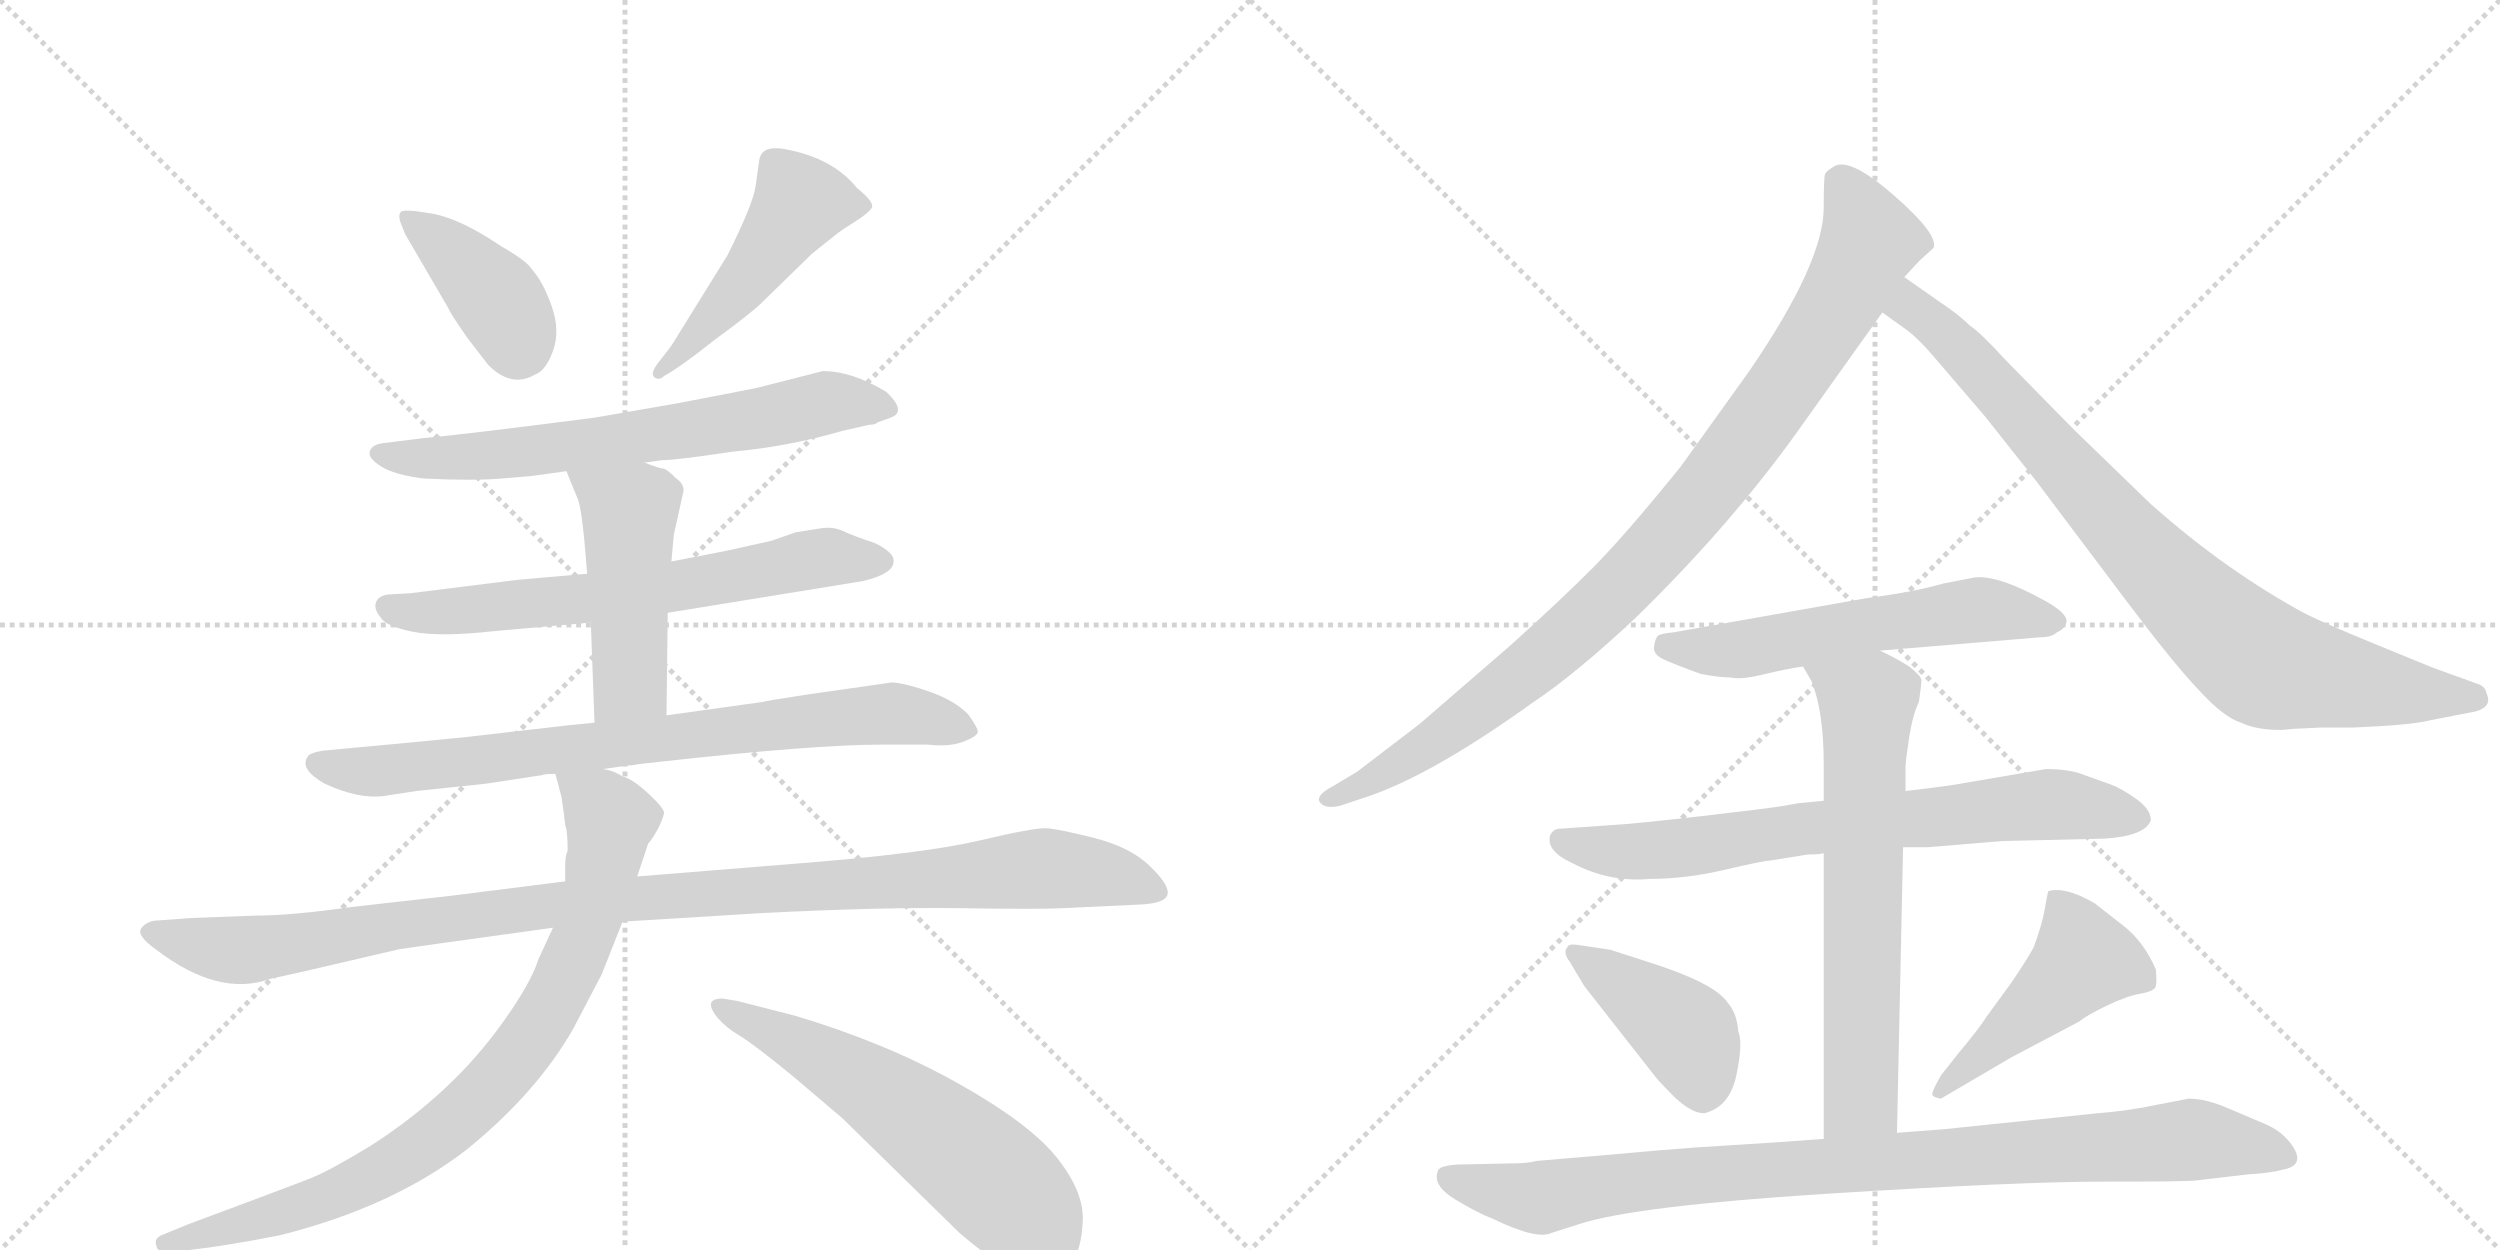 <svg version="1.1" viewBox="0 0 2048 1024" xmlns="http://www.w3.org/2000/svg">
  <g stroke="lightgray" stroke-dasharray="1,1" stroke-width="1" transform="scale(4, 4)">
    <line x1="0" y1="0" x2="256" y2="256"></line>
    <line x1="256" y1="0" x2="0" y2="256"></line>
    <line x1="128" y1="0" x2="128" y2="256"></line>
    <line x1="0" y1="128" x2="256" y2="128"></line>
    <line x1="256" y1="0" x2="512" y2="256"></line>
    <line x1="512" y1="0" x2="256" y2="256"></line>
    <line x1="384" y1="0" x2="384" y2="256"></line>
    <line x1="256" y1="128" x2="512" y2="128"></line>
  </g>
<g transform="scale(1, -1) translate(0, -850)">
   <style type="text/css">
    @keyframes keyframes0 {
      from {
       stroke: black;
       stroke-dashoffset: 400;
       stroke-width: 128;
       }
       57% {
       animation-timing-function: step-end;
       stroke: black;
       stroke-dashoffset: 0;
       stroke-width: 128;
       }
       to {
       stroke: black;
       stroke-width: 1024;
       }
       }
       #make-me-a-hanzi-animation-0 {
         animation: keyframes0 0.576s both;
         animation-delay: 0s;
         animation-timing-function: linear;
       }
    @keyframes keyframes1 {
      from {
       stroke: black;
       stroke-dashoffset: 489;
       stroke-width: 128;
       }
       61% {
       animation-timing-function: step-end;
       stroke: black;
       stroke-dashoffset: 0;
       stroke-width: 128;
       }
       to {
       stroke: black;
       stroke-width: 1024;
       }
       }
       #make-me-a-hanzi-animation-1 {
         animation: keyframes1 0.648s both;
         animation-delay: 0.576s;
         animation-timing-function: linear;
       }
    @keyframes keyframes2 {
      from {
       stroke: black;
       stroke-dashoffset: 672;
       stroke-width: 128;
       }
       69% {
       animation-timing-function: step-end;
       stroke: black;
       stroke-dashoffset: 0;
       stroke-width: 128;
       }
       to {
       stroke: black;
       stroke-width: 1024;
       }
       }
       #make-me-a-hanzi-animation-2 {
         animation: keyframes2 0.797s both;
         animation-delay: 1.223s;
         animation-timing-function: linear;
       }
    @keyframes keyframes3 {
      from {
       stroke: black;
       stroke-dashoffset: 665;
       stroke-width: 128;
       }
       68% {
       animation-timing-function: step-end;
       stroke: black;
       stroke-dashoffset: 0;
       stroke-width: 128;
       }
       to {
       stroke: black;
       stroke-width: 1024;
       }
       }
       #make-me-a-hanzi-animation-3 {
         animation: keyframes3 0.791s both;
         animation-delay: 2.02s;
         animation-timing-function: linear;
       }
    @keyframes keyframes4 {
      from {
       stroke: black;
       stroke-dashoffset: 481;
       stroke-width: 128;
       }
       61% {
       animation-timing-function: step-end;
       stroke: black;
       stroke-dashoffset: 0;
       stroke-width: 128;
       }
       to {
       stroke: black;
       stroke-width: 1024;
       }
       }
       #make-me-a-hanzi-animation-4 {
         animation: keyframes4 0.641s both;
         animation-delay: 2.812s;
         animation-timing-function: linear;
       }
    @keyframes keyframes5 {
      from {
       stroke: black;
       stroke-dashoffset: 794;
       stroke-width: 128;
       }
       72% {
       animation-timing-function: step-end;
       stroke: black;
       stroke-dashoffset: 0;
       stroke-width: 128;
       }
       to {
       stroke: black;
       stroke-width: 1024;
       }
       }
       #make-me-a-hanzi-animation-5 {
         animation: keyframes5 0.896s both;
         animation-delay: 3.453s;
         animation-timing-function: linear;
       }
    @keyframes keyframes6 {
      from {
       stroke: black;
       stroke-dashoffset: 1086;
       stroke-width: 128;
       }
       78% {
       animation-timing-function: step-end;
       stroke: black;
       stroke-dashoffset: 0;
       stroke-width: 128;
       }
       to {
       stroke: black;
       stroke-width: 1024;
       }
       }
       #make-me-a-hanzi-animation-6 {
         animation: keyframes6 1.134s both;
         animation-delay: 4.349s;
         animation-timing-function: linear;
       }
    @keyframes keyframes7 {
      from {
       stroke: black;
       stroke-dashoffset: 850;
       stroke-width: 128;
       }
       73% {
       animation-timing-function: step-end;
       stroke: black;
       stroke-dashoffset: 0;
       stroke-width: 128;
       }
       to {
       stroke: black;
       stroke-width: 1024;
       }
       }
       #make-me-a-hanzi-animation-7 {
         animation: keyframes7 0.942s both;
         animation-delay: 5.483s;
         animation-timing-function: linear;
       }
    @keyframes keyframes8 {
      from {
       stroke: black;
       stroke-dashoffset: 592;
       stroke-width: 128;
       }
       66% {
       animation-timing-function: step-end;
       stroke: black;
       stroke-dashoffset: 0;
       stroke-width: 128;
       }
       to {
       stroke: black;
       stroke-width: 1024;
       }
       }
       #make-me-a-hanzi-animation-8 {
         animation: keyframes8 0.732s both;
         animation-delay: 6.425s;
         animation-timing-function: linear;
       }
    @keyframes keyframes9 {
      from {
       stroke: black;
       stroke-dashoffset: 961;
       stroke-width: 128;
       }
       76% {
       animation-timing-function: step-end;
       stroke: black;
       stroke-dashoffset: 0;
       stroke-width: 128;
       }
       to {
       stroke: black;
       stroke-width: 1024;
       }
       }
       #make-me-a-hanzi-animation-9 {
         animation: keyframes9 1.032s both;
         animation-delay: 7.156s;
         animation-timing-function: linear;
       }
    @keyframes keyframes10 {
      from {
       stroke: black;
       stroke-dashoffset: 859;
       stroke-width: 128;
       }
       74% {
       animation-timing-function: step-end;
       stroke: black;
       stroke-dashoffset: 0;
       stroke-width: 128;
       }
       to {
       stroke: black;
       stroke-width: 1024;
       }
       }
       #make-me-a-hanzi-animation-10 {
         animation: keyframes10 0.949s both;
         animation-delay: 8.188s;
         animation-timing-function: linear;
       }
    @keyframes keyframes11 {
      from {
       stroke: black;
       stroke-dashoffset: 577;
       stroke-width: 128;
       }
       65% {
       animation-timing-function: step-end;
       stroke: black;
       stroke-dashoffset: 0;
       stroke-width: 128;
       }
       to {
       stroke: black;
       stroke-width: 1024;
       }
       }
       #make-me-a-hanzi-animation-11 {
         animation: keyframes11 0.72s both;
         animation-delay: 9.138s;
         animation-timing-function: linear;
       }
    @keyframes keyframes12 {
      from {
       stroke: black;
       stroke-dashoffset: 733;
       stroke-width: 128;
       }
       70% {
       animation-timing-function: step-end;
       stroke: black;
       stroke-dashoffset: 0;
       stroke-width: 128;
       }
       to {
       stroke: black;
       stroke-width: 1024;
       }
       }
       #make-me-a-hanzi-animation-12 {
         animation: keyframes12 0.847s both;
         animation-delay: 9.857s;
         animation-timing-function: linear;
       }
    @keyframes keyframes13 {
      from {
       stroke: black;
       stroke-dashoffset: 667;
       stroke-width: 128;
       }
       68% {
       animation-timing-function: step-end;
       stroke: black;
       stroke-dashoffset: 0;
       stroke-width: 128;
       }
       to {
       stroke: black;
       stroke-width: 1024;
       }
       }
       #make-me-a-hanzi-animation-13 {
         animation: keyframes13 0.793s both;
         animation-delay: 10.704s;
         animation-timing-function: linear;
       }
    @keyframes keyframes14 {
      from {
       stroke: black;
       stroke-dashoffset: 418;
       stroke-width: 128;
       }
       58% {
       animation-timing-function: step-end;
       stroke: black;
       stroke-dashoffset: 0;
       stroke-width: 128;
       }
       to {
       stroke: black;
       stroke-width: 1024;
       }
       }
       #make-me-a-hanzi-animation-14 {
         animation: keyframes14 0.59s both;
         animation-delay: 11.496s;
         animation-timing-function: linear;
       }
    @keyframes keyframes15 {
      from {
       stroke: black;
       stroke-dashoffset: 471;
       stroke-width: 128;
       }
       61% {
       animation-timing-function: step-end;
       stroke: black;
       stroke-dashoffset: 0;
       stroke-width: 128;
       }
       to {
       stroke: black;
       stroke-width: 1024;
       }
       }
       #make-me-a-hanzi-animation-15 {
         animation: keyframes15 0.633s both;
         animation-delay: 12.087s;
         animation-timing-function: linear;
       }
    @keyframes keyframes16 {
      from {
       stroke: black;
       stroke-dashoffset: 947;
       stroke-width: 128;
       }
       76% {
       animation-timing-function: step-end;
       stroke: black;
       stroke-dashoffset: 0;
       stroke-width: 128;
       }
       to {
       stroke: black;
       stroke-width: 1024;
       }
       }
       #make-me-a-hanzi-animation-16 {
         animation: keyframes16 1.021s both;
         animation-delay: 12.72s;
         animation-timing-function: linear;
       }
</style>
<path d="M 367 598 Q 369 593 383 573 L 400 551 Q 419 532 438 543 Q 447 546 453 562.5 Q 459 579 452 599 Q 445 619 436 629 Q 432 636 411 648 Q 377 671 354 675 Q 331 679 328.5 676.5 Q 326 674 328 668 L 332 658 L 367 598 Z" fill="lightgray"></path> 
<path d="M 586 572 Q 616 594 624 602 L 665 642 L 685 658 Q 690 662 700.5 668.5 Q 711 675 714 679.5 Q 717 684 702 696 Q 682 721 642 728 Q 624 731 622 719 Q 621 712 619 697.5 Q 617 683 596 641 L 552 570 Q 549 565 540.5 554.5 Q 532 544 536 541 Q 540 538 544 542 Q 557 549 586 572 Z" fill="lightgray"></path> 
<path d="M 528 471 L 542 473 Q 554 473 600 480 Q 645 484 690 497 L 712 502 Q 717 502 719 504 L 730 508 Q 743 513 726 529 Q 698 546 674 546 L 619 532 L 557 520 L 488 508 Q 380 494 346 491 L 314 487 Q 305 486 303 480.5 Q 301 475 312 468 Q 323 461 347 458 Q 387 456 411 458 L 435 460 L 464 464 L 528 471 Z" fill="lightgray"></path> 
<path d="M 547 348 L 707 374 Q 732 380 732 390 Q 733 397 717 405 Q 699 411 690.5 415 Q 682 419 671 417 L 652 414 L 632 407 L 596 399 L 550 390 L 481 380 L 424 375 L 336 364 L 318 363 Q 310 362 308 356.5 Q 306 351 312 344 Q 316 337 338 332.5 Q 360 328 405 333 L 484 340 L 547 348 Z" fill="lightgray"></path> 
<path d="M 546 264 L 547 348 L 550 390 L 552 412 L 560 448 Q 560 454 554 458 Q 547 465 544 466 Q 541 466 528 471 C 500 482 453 492 464 464 L 473 442 Q 477 434 481 380 L 484 340 L 487 258 C 488 228 546 234 546 264 Z" fill="lightgray"></path> 
<path d="M 494 220 L 515 223 Q 519 223 523 224 L 541 226 Q 667 240 722 240 L 760 240 Q 778 238 789.5 242.5 Q 801 247 801 250.5 Q 801 254 793 265 Q 782 276 762.5 283 Q 743 290 731 291 L 661 281 Q 628 276 625 275 L 546 264 L 487 258 L 467 256 L 380 246 Q 319 240 296 238 L 264 235 Q 253 233 252 230 Q 245 220 266 208 Q 294 195 315 198 L 341 202 L 398 208 L 444 215 Q 445 216 455 216 L 494 220 Z" fill="lightgray"></path> 
<path d="M 157 98 L 130 96 Q 121 96 116 90 Q 111 84 128 72 Q 179 33 221 48 L 248 54 Q 325 72 327.5 72.5 Q 330 73 453 90 L 510 95 L 624 102 Q 723 107 787.5 106 Q 852 105 870 106 L 934 109 Q 955 110 956.5 117.5 Q 958 125 942 140.5 Q 926 156 896.5 163.5 Q 867 171 857 171.5 Q 847 172 802.5 161.5 Q 758 151 658 143 L 522 132 L 463 128 L 368 116 L 288 107 Q 239 100 211 100 L 157 98 Z" fill="lightgray"></path> 
<path d="M 453 90 L 441 64 Q 435 45 413 14 Q 391 -17 364 -42 Q 336 -68 303 -89 Q 270 -109 255 -115 Q 240 -121 154 -153 L 132 -162 Q 126 -165 128 -170 Q 129 -177 138 -175 L 155 -174 Q 183 -171 229 -162 Q 321 -139 382 -92 Q 440 -45 470 8 L 493 52 L 510 95 L 522 132 L 531 159 Q 534 162 539 171 Q 543 179 544 184 Q 544 188 531 200 Q 518 212 510 214 Q 502 219 494 220 C 466 230 450 236 455 216 L 460 197 L 462 183 L 463 174 Q 465 170 465 153 Q 463 149 463 141 L 463 128 L 453 90 Z" fill="lightgray"></path> 
<path d="M 592 32 Q 575 32 588 16 Q 595 8 606 1.5 Q 617 -5 650 -32 L 690 -66 L 786 -160 Q 795 -168 824 -190 Q 860 -213 877 -187 Q 886 -174 887 -150 Q 888 -126 865.5 -98 Q 843 -70 784 -37 Q 725 -4 651 18 L 604 30 L 592 32 Z" fill="lightgray"></path> 
<path d="M 1560 623 L 1572 636 L 1584 647 Q 1588 658 1552 689.5 Q 1516 721 1503 714 Q 1496 710 1495 707 Q 1494 704 1494 680 Q 1494 635 1433 546 L 1377 468 Q 1331 411 1304 384 Q 1277 357 1237 321 L 1163 257 L 1112 218 L 1092 206 Q 1077 198 1081.5 192.5 Q 1086 187 1098 190 L 1116 196 Q 1170 213 1255 274 Q 1291 298 1340 344 Q 1419 421 1475 500 L 1542 594 L 1560 623 Z" fill="lightgray"></path> 
<path d="M 1880 253 L 1902 254 L 1928 254 Q 1976 256 1991 260 L 2022 266 Q 2043 269 2037 282 Q 2036 288 2029 290 L 1993 303 L 1949 321 Q 1905 339 1889 347 Q 1824 382 1762 437 L 1699 498 L 1644 554 Q 1622 578 1614 583 Q 1605 592 1590 602 L 1560 623 C 1535 640 1518 611 1542 594 L 1563 579 Q 1573 571 1584 558 L 1626 509 L 1668 456 L 1741 359 Q 1780 307 1801 285 Q 1822 262 1836 258 Q 1848 252 1869 252 L 1880 253 Z" fill="lightgray"></path> 
<path d="M 1540 317 L 1672 328 Q 1681 328 1685 332 Q 1692 335 1693 341 Q 1693 348 1675 358 Q 1637 379 1618 377 L 1592 372 Q 1568 365 1529 360 L 1371 332 Q 1360 331 1358 329 Q 1356 327 1355 320.5 Q 1354 314 1362.5 310 Q 1371 306 1393 298 Q 1408 295 1418 295 Q 1426 293 1444.5 297.5 Q 1463 302 1477 304 L 1540 317 Z" fill="lightgray"></path> 
<path d="M 1559 156 L 1580 156 L 1640 161 L 1724 163 Q 1757 165 1762 178 Q 1762 187 1750 195.5 Q 1738 204 1730 207 L 1705 216 Q 1694 220 1676 220 L 1600 207 Q 1587 205 1561 202 L 1494 194 L 1473 192 L 1462 190 Q 1451 188 1394.5 181.5 Q 1338 175 1319 174 L 1276 171 Q 1272 170 1270 166 Q 1266 153 1288 143 Q 1318 127 1352 130 Q 1381 130 1413 137.5 Q 1445 145 1450 145 L 1481 150 Q 1491 150 1494 151 L 1559 156 Z" fill="lightgray"></path> 
<path d="M 1554 -78 L 1559 156 L 1561 202 L 1561 222 Q 1561 226 1564 246 Q 1567 265 1572 275 Q 1574 289 1574 293 Q 1574 296 1564 304 Q 1553 311 1540 317 C 1513 331 1462 330 1477 304 L 1484 292 Q 1494 267 1494 224 L 1494 194 L 1494 151 L 1494 -83 C 1494 -113 1553 -108 1554 -78 Z" fill="lightgray"></path> 
<path d="M 1298 42 L 1356 -32 Q 1359 -36 1372 -49 Q 1386 -62 1396 -62 Q 1417 -57 1422.5 -30.5 Q 1428 -4 1424 5 Q 1423 20 1415 29 Q 1404 45 1350 62 L 1319 72 L 1292 76 Q 1285 77 1284 74 Q 1280 70 1286 62 L 1298 42 Z" fill="lightgray"></path> 
<path d="M 1590 -50 L 1648 -16 L 1703 13 Q 1709 18 1725.5 26 Q 1742 34 1753.5 36 Q 1765 38 1766 42 Q 1767 46 1766 56 Q 1756 79 1739 92 L 1716 110 Q 1692 124 1678 120 Q 1677 117 1675 105 Q 1673 93 1666 74 Q 1660 63 1647 44 L 1628 18 Q 1621 7 1605 -12 L 1590 -31 Q 1582 -45 1583 -47 Q 1584 -49 1590 -50 Z" fill="lightgray"></path> 
<path d="M 1259 -101 Q 1251 -103 1241 -103 L 1194 -104 Q 1179 -105 1178 -109 Q 1173 -121 1192 -132.5 Q 1211 -144 1222 -148 Q 1259 -166 1271 -160 L 1293 -153 Q 1338 -138 1495.5 -128 Q 1653 -118 1723 -118 Q 1793 -118 1799 -117 L 1842 -112 Q 1860 -111 1871 -108 Q 1890 -104 1876 -86 Q 1868 -76 1856 -71 Q 1844 -66 1825.5 -58 Q 1807 -50 1793 -50 L 1767 -55 Q 1744 -60 1718 -62 L 1593 -75 Q 1579 -76 1554 -78 L 1494 -83 L 1452 -86 L 1389 -90 Q 1361 -92 1318 -96 L 1259 -101 Z" fill="lightgray"></path> 
      <clipPath id="make-me-a-hanzi-clip-0">
      <path d="M 367 598 Q 369 593 383 573 L 400 551 Q 419 532 438 543 Q 447 546 453 562.5 Q 459 579 452 599 Q 445 619 436 629 Q 432 636 411 648 Q 377 671 354 675 Q 331 679 328.5 676.5 Q 326 674 328 668 L 332 658 L 367 598 Z" fill="lightgray"></path>
      </clipPath>
      <path clip-path="url(#make-me-a-hanzi-clip-0)" d="M 333 672 L 401 612 L 420 584 L 424 565 " fill="none" id="make-me-a-hanzi-animation-0" stroke-dasharray="272 544" stroke-linecap="round"></path>

      <clipPath id="make-me-a-hanzi-clip-1">
      <path d="M 586 572 Q 616 594 624 602 L 665 642 L 685 658 Q 690 662 700.5 668.5 Q 711 675 714 679.5 Q 717 684 702 696 Q 682 721 642 728 Q 624 731 622 719 Q 621 712 619 697.5 Q 617 683 596 641 L 552 570 Q 549 565 540.5 554.5 Q 532 544 536 541 Q 540 538 544 542 Q 557 549 586 572 Z" fill="lightgray"></path>
      </clipPath>
      <path clip-path="url(#make-me-a-hanzi-clip-1)" d="M 707 681 L 655 684 L 607 616 L 562 564 L 539 547 " fill="none" id="make-me-a-hanzi-animation-1" stroke-dasharray="361 722" stroke-linecap="round"></path>

      <clipPath id="make-me-a-hanzi-clip-2">
      <path d="M 528 471 L 542 473 Q 554 473 600 480 Q 645 484 690 497 L 712 502 Q 717 502 719 504 L 730 508 Q 743 513 726 529 Q 698 546 674 546 L 619 532 L 557 520 L 488 508 Q 380 494 346 491 L 314 487 Q 305 486 303 480.5 Q 301 475 312 468 Q 323 461 347 458 Q 387 456 411 458 L 435 460 L 464 464 L 528 471 Z" fill="lightgray"></path>
      </clipPath>
      <path clip-path="url(#make-me-a-hanzi-clip-2)" d="M 312 478 L 342 474 L 427 479 L 605 504 L 678 520 L 724 518 " fill="none" id="make-me-a-hanzi-animation-2" stroke-dasharray="544 1088" stroke-linecap="round"></path>

      <clipPath id="make-me-a-hanzi-clip-3">
      <path d="M 547 348 L 707 374 Q 732 380 732 390 Q 733 397 717 405 Q 699 411 690.5 415 Q 682 419 671 417 L 652 414 L 632 407 L 596 399 L 550 390 L 481 380 L 424 375 L 336 364 L 318 363 Q 310 362 308 356.5 Q 306 351 312 344 Q 316 337 338 332.5 Q 360 328 405 333 L 484 340 L 547 348 Z" fill="lightgray"></path>
      </clipPath>
      <path clip-path="url(#make-me-a-hanzi-clip-3)" d="M 318 353 L 332 348 L 379 349 L 566 371 L 677 394 L 722 390 " fill="none" id="make-me-a-hanzi-animation-3" stroke-dasharray="537 1074" stroke-linecap="round"></path>

      <clipPath id="make-me-a-hanzi-clip-4">
      <path d="M 546 264 L 547 348 L 550 390 L 552 412 L 560 448 Q 560 454 554 458 Q 547 465 544 466 Q 541 466 528 471 C 500 482 453 492 464 464 L 473 442 Q 477 434 481 380 L 484 340 L 487 258 C 488 228 546 234 546 264 Z" fill="lightgray"></path>
      </clipPath>
      <path clip-path="url(#make-me-a-hanzi-clip-4)" d="M 471 460 L 516 426 L 516 291 L 494 265 " fill="none" id="make-me-a-hanzi-animation-4" stroke-dasharray="353 706" stroke-linecap="round"></path>

      <clipPath id="make-me-a-hanzi-clip-5">
      <path d="M 494 220 L 515 223 Q 519 223 523 224 L 541 226 Q 667 240 722 240 L 760 240 Q 778 238 789.5 242.5 Q 801 247 801 250.5 Q 801 254 793 265 Q 782 276 762.5 283 Q 743 290 731 291 L 661 281 Q 628 276 625 275 L 546 264 L 487 258 L 467 256 L 380 246 Q 319 240 296 238 L 264 235 Q 253 233 252 230 Q 245 220 266 208 Q 294 195 315 198 L 341 202 L 398 208 L 444 215 Q 445 216 455 216 L 494 220 Z" fill="lightgray"></path>
      </clipPath>
      <path clip-path="url(#make-me-a-hanzi-clip-5)" d="M 261 225 L 291 218 L 332 220 L 713 265 L 761 262 L 793 250 " fill="none" id="make-me-a-hanzi-animation-5" stroke-dasharray="666 1332" stroke-linecap="round"></path>

      <clipPath id="make-me-a-hanzi-clip-6">
      <path d="M 157 98 L 130 96 Q 121 96 116 90 Q 111 84 128 72 Q 179 33 221 48 L 248 54 Q 325 72 327.5 72.5 Q 330 73 453 90 L 510 95 L 624 102 Q 723 107 787.5 106 Q 852 105 870 106 L 934 109 Q 955 110 956.5 117.5 Q 958 125 942 140.5 Q 926 156 896.5 163.5 Q 867 171 857 171.5 Q 847 172 802.5 161.5 Q 758 151 658 143 L 522 132 L 463 128 L 368 116 L 288 107 Q 239 100 211 100 L 157 98 Z" fill="lightgray"></path>
      </clipPath>
      <path clip-path="url(#make-me-a-hanzi-clip-6)" d="M 126 87 L 172 73 L 200 72 L 457 109 L 846 138 L 907 134 L 948 120 " fill="none" id="make-me-a-hanzi-animation-6" stroke-dasharray="958 1916" stroke-linecap="round"></path>

      <clipPath id="make-me-a-hanzi-clip-7">
      <path d="M 453 90 L 441 64 Q 435 45 413 14 Q 391 -17 364 -42 Q 336 -68 303 -89 Q 270 -109 255 -115 Q 240 -121 154 -153 L 132 -162 Q 126 -165 128 -170 Q 129 -177 138 -175 L 155 -174 Q 183 -171 229 -162 Q 321 -139 382 -92 Q 440 -45 470 8 L 493 52 L 510 95 L 522 132 L 531 159 Q 534 162 539 171 Q 543 179 544 184 Q 544 188 531 200 Q 518 212 510 214 Q 502 219 494 220 C 466 230 450 236 455 216 L 460 197 L 462 183 L 463 174 Q 465 170 465 153 Q 463 149 463 141 L 463 128 L 453 90 Z" fill="lightgray"></path>
      </clipPath>
      <path clip-path="url(#make-me-a-hanzi-clip-7)" d="M 462 213 L 499 178 L 496 148 L 462 47 L 414 -27 L 341 -92 L 278 -127 L 135 -168 " fill="none" id="make-me-a-hanzi-animation-7" stroke-dasharray="722 1444" stroke-linecap="round"></path>

      <clipPath id="make-me-a-hanzi-clip-8">
      <path d="M 592 32 Q 575 32 588 16 Q 595 8 606 1.5 Q 617 -5 650 -32 L 690 -66 L 786 -160 Q 795 -168 824 -190 Q 860 -213 877 -187 Q 886 -174 887 -150 Q 888 -126 865.5 -98 Q 843 -70 784 -37 Q 725 -4 651 18 L 604 30 L 592 32 Z" fill="lightgray"></path>
      </clipPath>
      <path clip-path="url(#make-me-a-hanzi-clip-8)" d="M 590 24 L 709 -37 L 770 -81 L 831 -133 L 853 -174 " fill="none" id="make-me-a-hanzi-animation-8" stroke-dasharray="464 928" stroke-linecap="round"></path>

      <clipPath id="make-me-a-hanzi-clip-9">
      <path d="M 1560 623 L 1572 636 L 1584 647 Q 1588 658 1552 689.5 Q 1516 721 1503 714 Q 1496 710 1495 707 Q 1494 704 1494 680 Q 1494 635 1433 546 L 1377 468 Q 1331 411 1304 384 Q 1277 357 1237 321 L 1163 257 L 1112 218 L 1092 206 Q 1077 198 1081.5 192.5 Q 1086 187 1098 190 L 1116 196 Q 1170 213 1255 274 Q 1291 298 1340 344 Q 1419 421 1475 500 L 1542 594 L 1560 623 Z" fill="lightgray"></path>
      </clipPath>
      <path clip-path="url(#make-me-a-hanzi-clip-9)" d="M 1507 702 L 1532 653 L 1495 583 L 1402 452 L 1316 357 L 1234 286 L 1151 227 L 1087 195 " fill="none" id="make-me-a-hanzi-animation-9" stroke-dasharray="833 1666" stroke-linecap="round"></path>

      <clipPath id="make-me-a-hanzi-clip-10">
      <path d="M 1880 253 L 1902 254 L 1928 254 Q 1976 256 1991 260 L 2022 266 Q 2043 269 2037 282 Q 2036 288 2029 290 L 1993 303 L 1949 321 Q 1905 339 1889 347 Q 1824 382 1762 437 L 1699 498 L 1644 554 Q 1622 578 1614 583 Q 1605 592 1590 602 L 1560 623 C 1535 640 1518 611 1542 594 L 1563 579 Q 1573 571 1584 558 L 1626 509 L 1668 456 L 1741 359 Q 1780 307 1801 285 Q 1822 262 1836 258 Q 1848 252 1869 252 L 1880 253 Z" fill="lightgray"></path>
      </clipPath>
      <path clip-path="url(#make-me-a-hanzi-clip-10)" d="M 1562 615 L 1567 596 L 1623 547 L 1754 398 L 1853 307 L 1937 288 L 2026 278 " fill="none" id="make-me-a-hanzi-animation-10" stroke-dasharray="731 1462" stroke-linecap="round"></path>

      <clipPath id="make-me-a-hanzi-clip-11">
      <path d="M 1540 317 L 1672 328 Q 1681 328 1685 332 Q 1692 335 1693 341 Q 1693 348 1675 358 Q 1637 379 1618 377 L 1592 372 Q 1568 365 1529 360 L 1371 332 Q 1360 331 1358 329 Q 1356 327 1355 320.5 Q 1354 314 1362.5 310 Q 1371 306 1393 298 Q 1408 295 1418 295 Q 1426 293 1444.5 297.5 Q 1463 302 1477 304 L 1540 317 Z" fill="lightgray"></path>
      </clipPath>
      <path clip-path="url(#make-me-a-hanzi-clip-11)" d="M 1367 321 L 1433 318 L 1622 351 L 1684 341 " fill="none" id="make-me-a-hanzi-animation-11" stroke-dasharray="449 898" stroke-linecap="round"></path>

      <clipPath id="make-me-a-hanzi-clip-12">
      <path d="M 1559 156 L 1580 156 L 1640 161 L 1724 163 Q 1757 165 1762 178 Q 1762 187 1750 195.5 Q 1738 204 1730 207 L 1705 216 Q 1694 220 1676 220 L 1600 207 Q 1587 205 1561 202 L 1494 194 L 1473 192 L 1462 190 Q 1451 188 1394.5 181.5 Q 1338 175 1319 174 L 1276 171 Q 1272 170 1270 166 Q 1266 153 1288 143 Q 1318 127 1352 130 Q 1381 130 1413 137.5 Q 1445 145 1450 145 L 1481 150 Q 1491 150 1494 151 L 1559 156 Z" fill="lightgray"></path>
      </clipPath>
      <path clip-path="url(#make-me-a-hanzi-clip-12)" d="M 1279 161 L 1323 152 L 1359 153 L 1480 172 L 1673 191 L 1752 180 " fill="none" id="make-me-a-hanzi-animation-12" stroke-dasharray="605 1210" stroke-linecap="round"></path>

      <clipPath id="make-me-a-hanzi-clip-13">
      <path d="M 1554 -78 L 1559 156 L 1561 202 L 1561 222 Q 1561 226 1564 246 Q 1567 265 1572 275 Q 1574 289 1574 293 Q 1574 296 1564 304 Q 1553 311 1540 317 C 1513 331 1462 330 1477 304 L 1484 292 Q 1494 267 1494 224 L 1494 194 L 1494 151 L 1494 -83 C 1494 -113 1553 -108 1554 -78 Z" fill="lightgray"></path>
      </clipPath>
      <path clip-path="url(#make-me-a-hanzi-clip-13)" d="M 1484 300 L 1530 275 L 1525 -38 L 1524 -50 L 1501 -75 " fill="none" id="make-me-a-hanzi-animation-13" stroke-dasharray="539 1078" stroke-linecap="round"></path>

      <clipPath id="make-me-a-hanzi-clip-14">
      <path d="M 1298 42 L 1356 -32 Q 1359 -36 1372 -49 Q 1386 -62 1396 -62 Q 1417 -57 1422.5 -30.5 Q 1428 -4 1424 5 Q 1423 20 1415 29 Q 1404 45 1350 62 L 1319 72 L 1292 76 Q 1285 77 1284 74 Q 1280 70 1286 62 L 1298 42 Z" fill="lightgray"></path>
      </clipPath>
      <path clip-path="url(#make-me-a-hanzi-clip-14)" d="M 1290 69 L 1382 3 L 1395 -44 " fill="none" id="make-me-a-hanzi-animation-14" stroke-dasharray="290 580" stroke-linecap="round"></path>

      <clipPath id="make-me-a-hanzi-clip-15">
      <path d="M 1590 -50 L 1648 -16 L 1703 13 Q 1709 18 1725.5 26 Q 1742 34 1753.5 36 Q 1765 38 1766 42 Q 1767 46 1766 56 Q 1756 79 1739 92 L 1716 110 Q 1692 124 1678 120 Q 1677 117 1675 105 Q 1673 93 1666 74 Q 1660 63 1647 44 L 1628 18 Q 1621 7 1605 -12 L 1590 -31 Q 1582 -45 1583 -47 Q 1584 -49 1590 -50 Z" fill="lightgray"></path>
      </clipPath>
      <path clip-path="url(#make-me-a-hanzi-clip-15)" d="M 1684 111 L 1698 92 L 1707 64 L 1588 -46 " fill="none" id="make-me-a-hanzi-animation-15" stroke-dasharray="343 686" stroke-linecap="round"></path>

      <clipPath id="make-me-a-hanzi-clip-16">
      <path d="M 1259 -101 Q 1251 -103 1241 -103 L 1194 -104 Q 1179 -105 1178 -109 Q 1173 -121 1192 -132.5 Q 1211 -144 1222 -148 Q 1259 -166 1271 -160 L 1293 -153 Q 1338 -138 1495.5 -128 Q 1653 -118 1723 -118 Q 1793 -118 1799 -117 L 1842 -112 Q 1860 -111 1871 -108 Q 1890 -104 1876 -86 Q 1868 -76 1856 -71 Q 1844 -66 1825.5 -58 Q 1807 -50 1793 -50 L 1767 -55 Q 1744 -60 1718 -62 L 1593 -75 Q 1579 -76 1554 -78 L 1494 -83 L 1452 -86 L 1389 -90 Q 1361 -92 1318 -96 L 1259 -101 Z" fill="lightgray"></path>
      </clipPath>
      <path clip-path="url(#make-me-a-hanzi-clip-16)" d="M 1185 -114 L 1260 -131 L 1373 -114 L 1793 -84 L 1871 -96 " fill="none" id="make-me-a-hanzi-animation-16" stroke-dasharray="819 1638" stroke-linecap="round"></path>

</g>
</svg>
